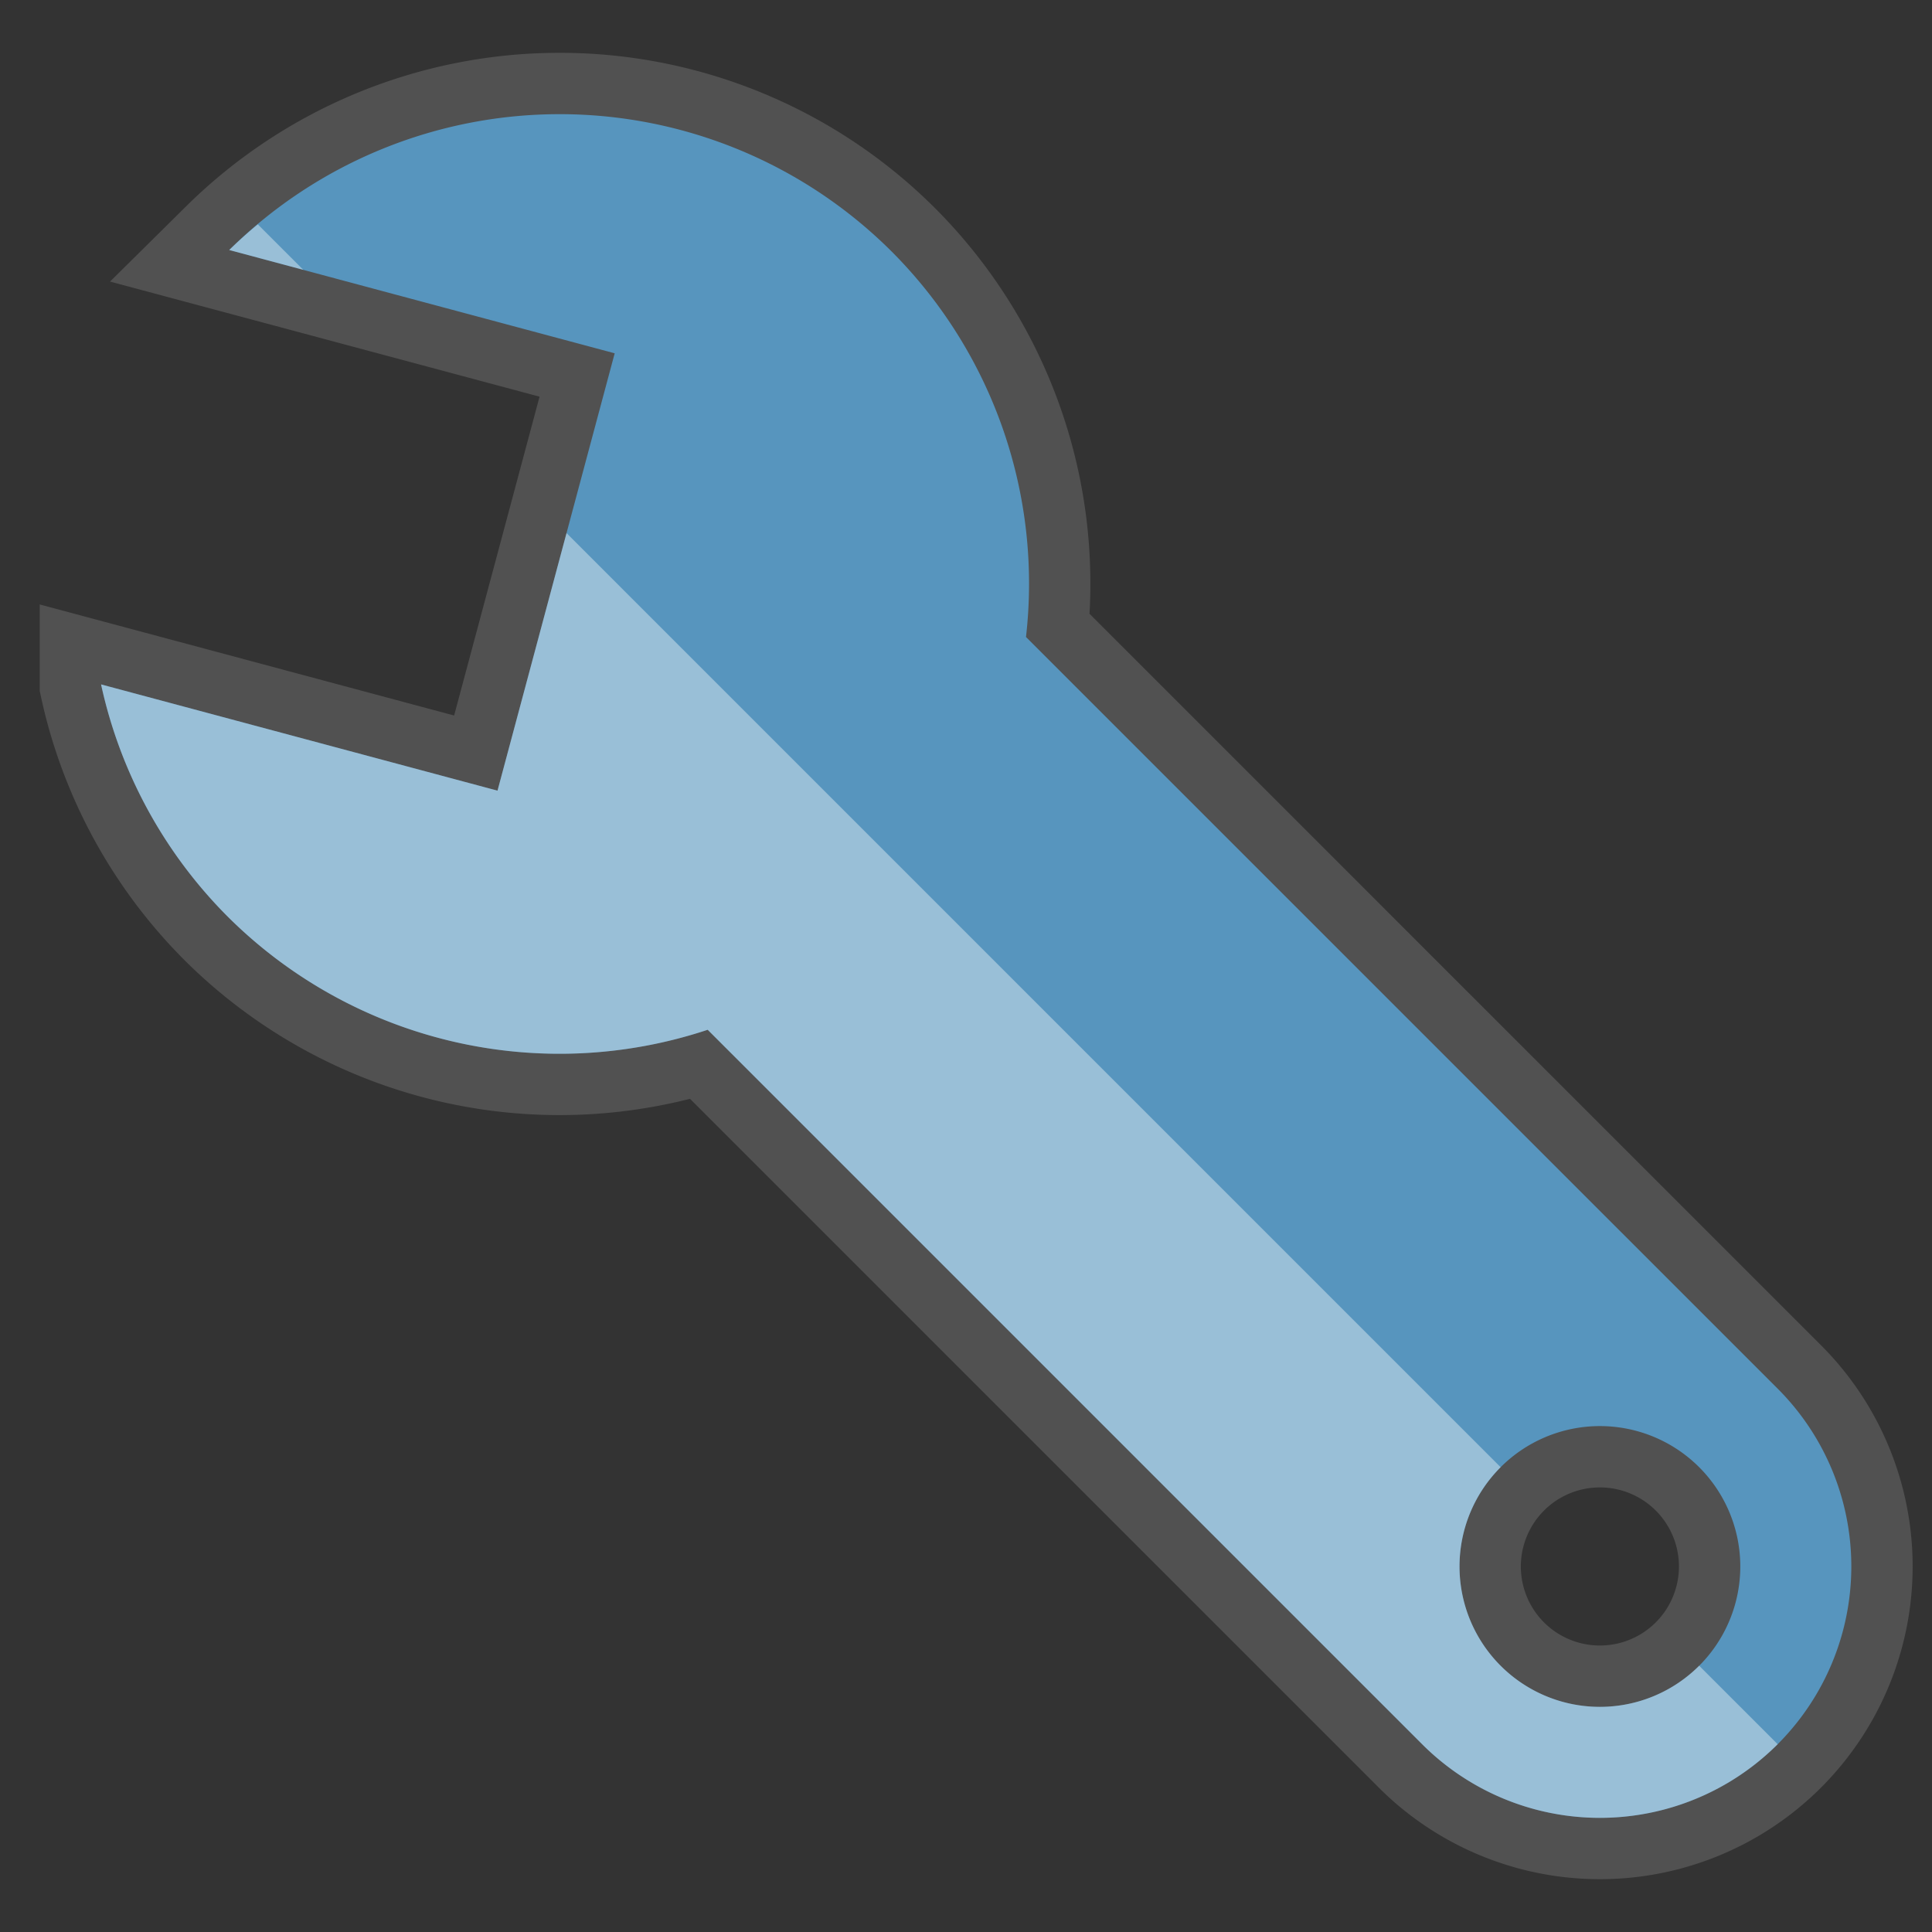 <?xml version="1.0" encoding="UTF-8" standalone="no"?>
<!-- Created with Inkscape (http://www.inkscape.org/) -->

<svg
   xmlns:dc="http://purl.org/dc/elements/1.1/"
   xmlns:cc="http://creativecommons.org/ns#"
   xmlns:rdf="http://www.w3.org/1999/02/22-rdf-syntax-ns#"
   xmlns:svg="http://www.w3.org/2000/svg"
   xmlns="http://www.w3.org/2000/svg"
   xmlns:sodipodi="http://sodipodi.sourceforge.net/DTD/sodipodi-0.dtd"
   xmlns:inkscape="http://www.inkscape.org/namespaces/inkscape"
   width="50mm"
   height="50mm"
   viewBox="0 0 177.165 177.165"
   id="svg2"
   version="1.1"
   inkscape:version="0.92.4 (unknown)"
   sodipodi:docname="wrench.svg"
   inkscape:export-filename="J:\work\fpc\catbell\res\controls\play.png"
   inkscape:export-xdpi="12.218804"
   inkscape:export-ydpi="12.218804">
  <rect x="0" y="0" width="177.165" height="177.165" fill="#333333" stroke="none"/>
  <defs
     id="defs4" />
  <sodipodi:namedview
     id="base"
     pagecolor="#ffffff"
     bordercolor="#666666"
     borderopacity="1.0"
     inkscape:pageopacity="0.0"
     inkscape:pageshadow="2"
     inkscape:zoom="1.4"
     inkscape:cx="154.18273"
     inkscape:cy="80.930654"
     inkscape:document-units="px"
     inkscape:current-layer="layer1"
     showgrid="false"
     inkscape:object-paths="true"
     inkscape:snap-intersection-paths="true"
     inkscape:object-nodes="true"
     inkscape:snap-smooth-nodes="true"
     inkscape:snap-midpoints="true"
     inkscape:snap-nodes="true"
     inkscape:window-width="1366"
     inkscape:window-height="723"
     inkscape:window-x="0"
     inkscape:window-y="0"
     inkscape:window-maximized="1"
     inkscape:snap-bbox="true"
     inkscape:snap-bbox-midpoints="true"
     inkscape:snap-bbox-edge-midpoints="true"
     inkscape:bbox-nodes="true"
     inkscape:bbox-paths="true"
     inkscape:snap-global="true" />
  <g
     inkscape:label="base_circle"
     inkscape:groupmode="layer"
     id="layer1"
     transform="translate(0,-875.197)"
     style="display:inline">
    <path
       inkscape:connector-curvature="0"
       style="display:inline;fill:#5795be;fill-opacity:1;stroke:#515151;stroke-width:11.25;stroke-miterlimit:4;stroke-dasharray:none;stroke-opacity:1"
       d="m 21.017,898.122 35.349,9.472 -10.745,40.105 -36.354,-9.742 a 43.089,43.089 0 0 0 11.579,21.259 43.089,43.089 0 0 0 44.049,10.411 l 65.514,65.514 a 23.053,23.053 0 0 0 32.603,0 23.053,23.053 0 0 0 1e-5,-32.604 L 94.083,933.61 A 43.089,43.089 0 0 0 81.783,898.279 43.089,43.089 0 0 0 21.017,898.122 Z M 137.608,1009.739 a 12.873,12.873 0 0 1 18.205,-0 12.873,12.873 0 0 1 4e-5,18.207 12.873,12.873 0 0 1 -18.206,-0 12.873,12.873 0 0 1 2e-5,-18.204 z"
       id="rect4950-6" />
    <path
       style="fill:#5795be;fill-opacity:1;stroke:none;stroke-width:9.354;stroke-miterlimit:4;stroke-dasharray:none;stroke-opacity:1"
       d="m 21.018,898.123 35.349,9.472 -10.745,40.105 -36.354,-9.742 a 43.089,43.089 0 0 0 11.579,21.259 43.089,43.089 0 0 0 44.049,10.411 l 65.514,65.514 a 23.053,23.053 0 0 0 32.603,0 23.053,23.053 0 0 0 1e-5,-32.605 L 94.084,933.611 A 43.089,43.089 0 0 0 81.784,898.28 43.089,43.089 0 0 0 21.018,898.123 Z m 116.591,111.617 a 12.873,12.873 0 0 1 18.205,-0 12.873,12.873 0 0 1 4e-5,18.207 12.873,12.873 0 0 1 -18.206,-0 12.873,12.873 0 0 1 1e-5,-18.204 z"
       id="rect4950"
       inkscape:connector-curvature="0" />
    <path
       style="display:inline;fill:#ffffff;fill-opacity:0.392;stroke:none;stroke-width:9.354;stroke-miterlimit:4;stroke-dasharray:none;stroke-opacity:1"
       d="m 21.018,898.123 6.795,1.82 -4.172,-4.172 a 43.089,43.089 0 0 0 -2.623,2.351 z M 9.268,937.959 a 43.089,43.089 0 0 0 11.579,21.259 43.089,43.089 0 0 0 44.049,10.411 l 65.514,65.514 a 23.053,23.053 0 0 0 32.603,0 l -7.199,-7.199 a 12.873,12.873 0 0 1 -18.206,-0 12.873,12.873 0 0 1 10e-6,-18.204 L 51.95,924.081 45.622,947.7 Z"
       id="rect4950-2"
       inkscape:connector-curvature="0" />
  </g>
  <g
     inkscape:groupmode="layer"
     id="layer2"
     inkscape:label="hollow_control"
     style="display:none"
     sodipodi:insensitive="true">
    <circle
       style="display:inline;fill:#e25243;fill-opacity:1;stroke:none;stroke-width:11.25;stroke-miterlimit:4;stroke-dasharray:none;stroke-opacity:1"
       id="path4952-7"
       cx="71.755"
       cy="88.333"
       r="43.089" />
    <circle
       style="display:inline;fill:#e2cf43;fill-opacity:1;stroke:none;stroke-width:5.845;stroke-miterlimit:4;stroke-dasharray:none;stroke-opacity:1"
       id="path4990-3-5"
       cx="153.013"
       cy="132.173"
       r="12.873" />
  </g>
</svg>
